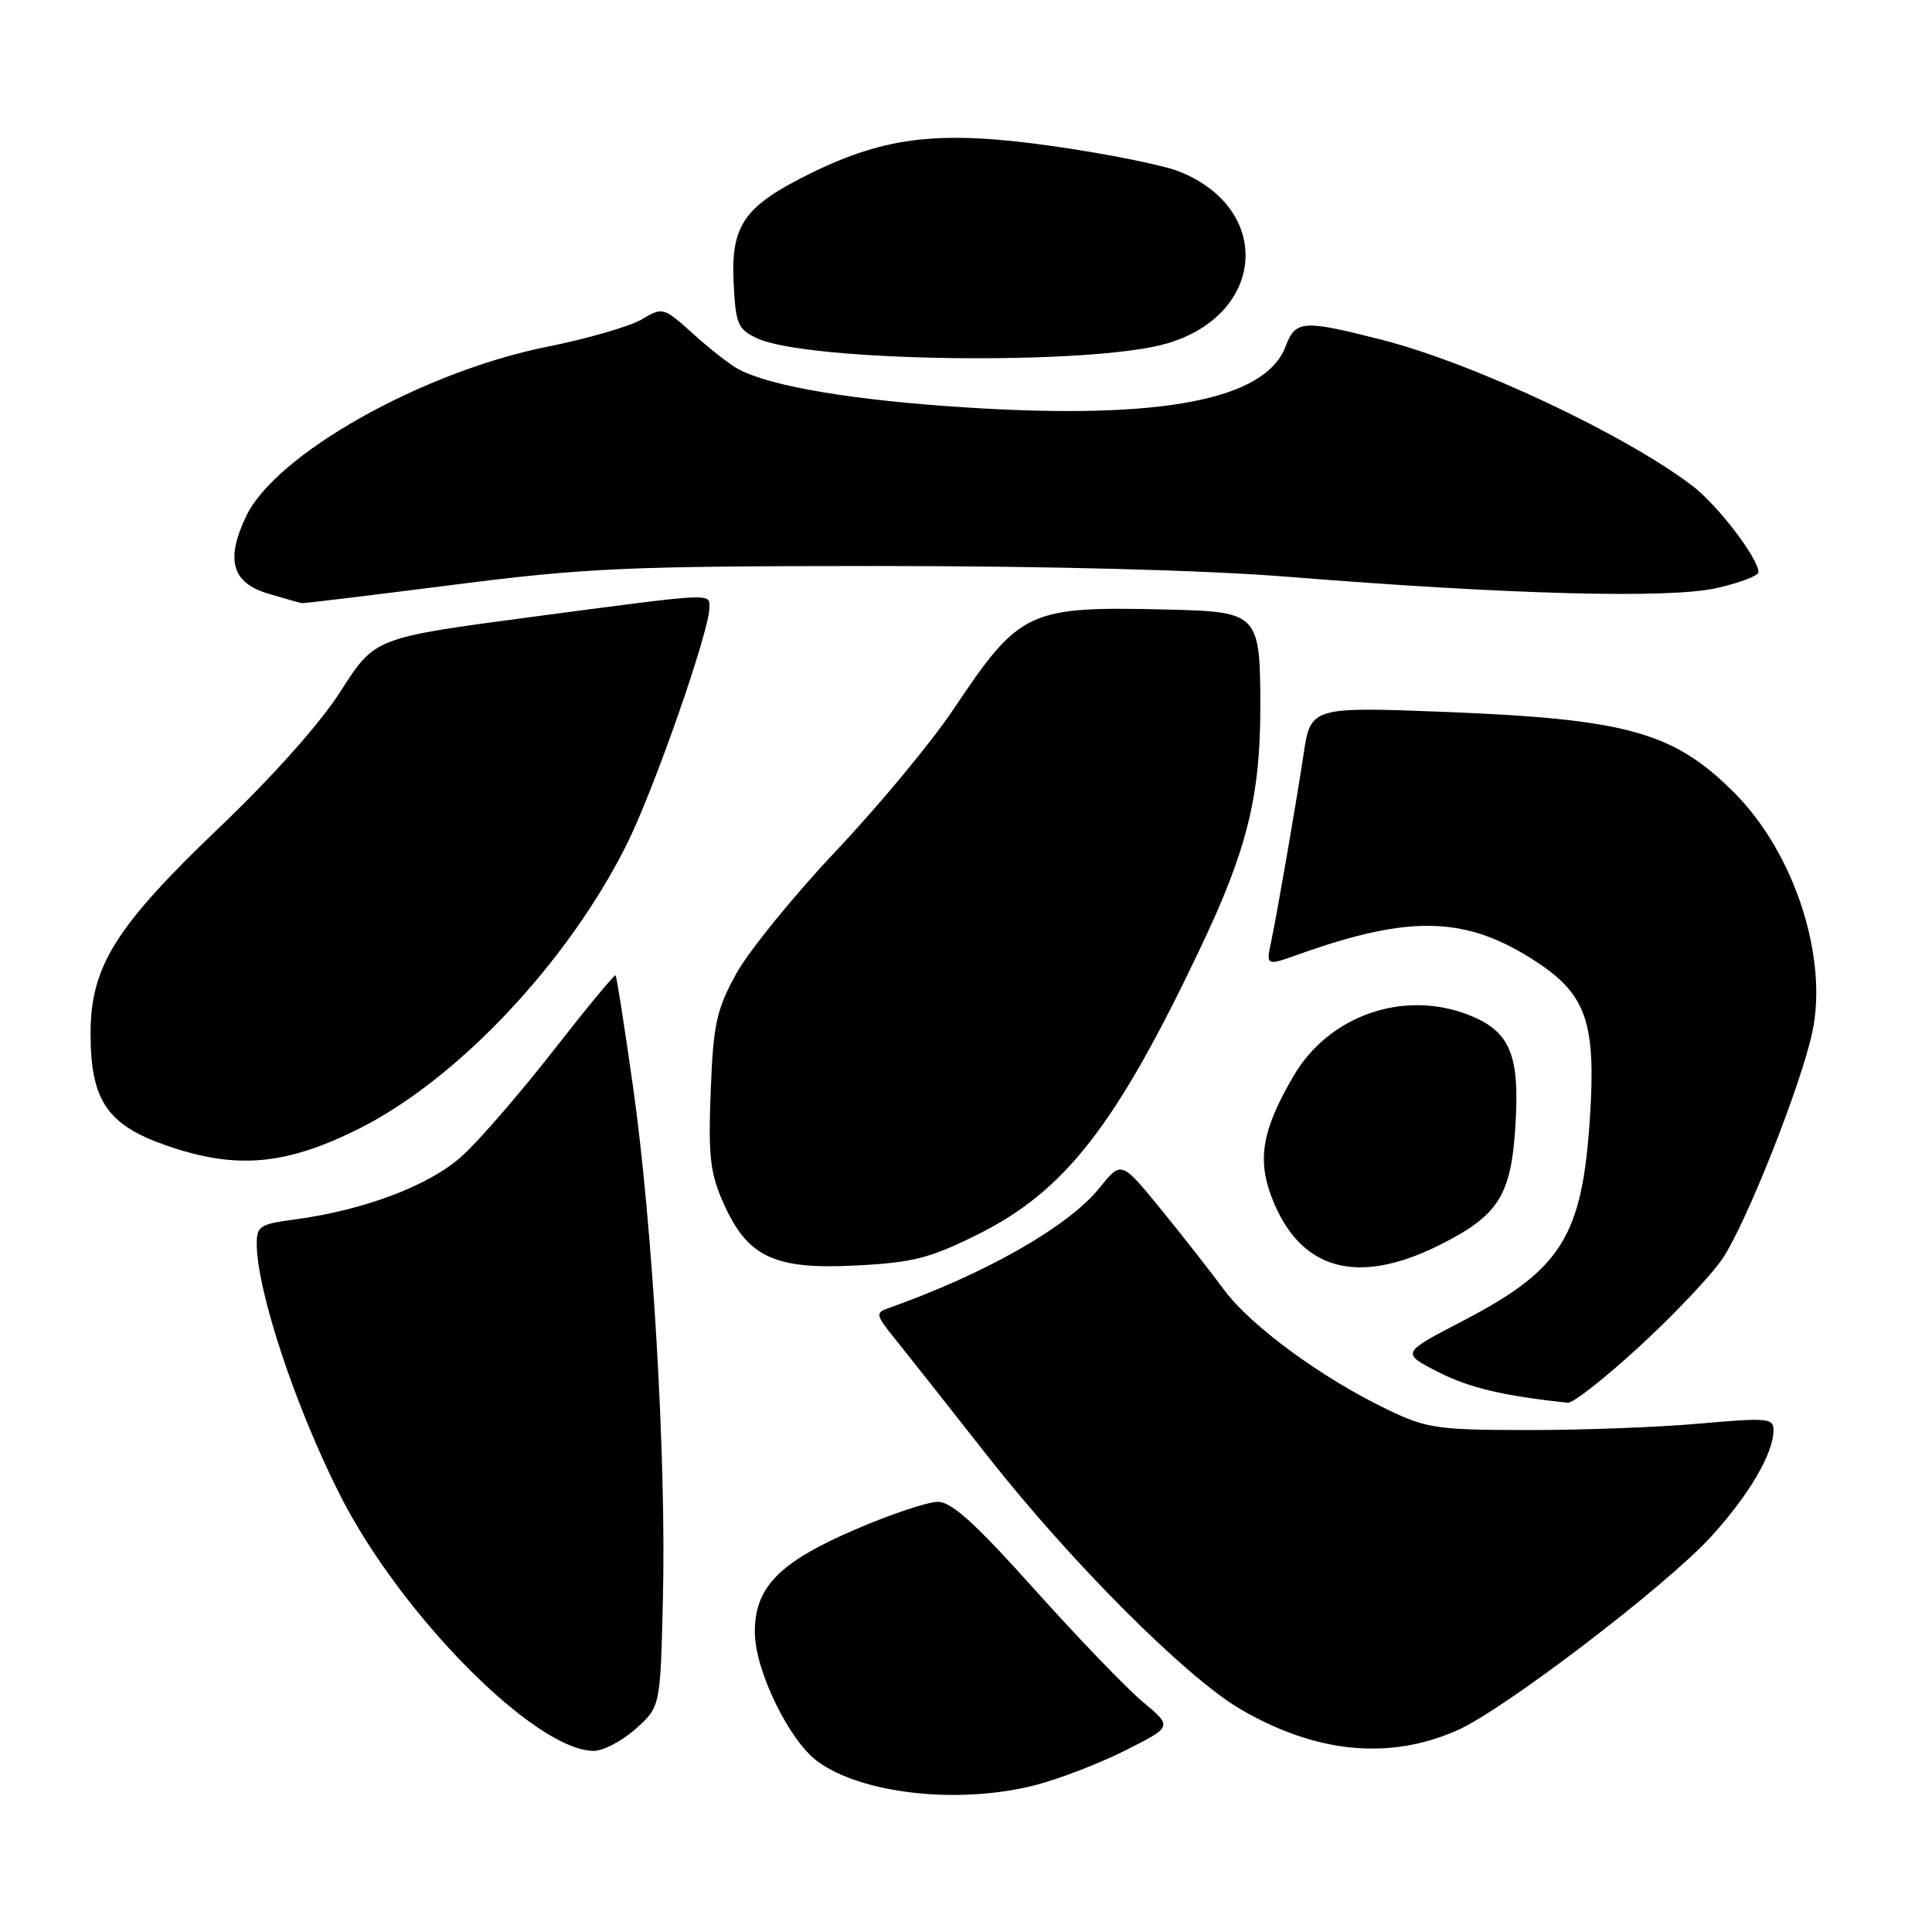 <?xml version="1.0" encoding="UTF-8" standalone="no"?>
<!DOCTYPE svg PUBLIC "-//W3C//DTD SVG 1.1//EN" "http://www.w3.org/Graphics/SVG/1.1/DTD/svg11.dtd" >
<svg xmlns="http://www.w3.org/2000/svg" xmlns:xlink="http://www.w3.org/1999/xlink" version="1.1" viewBox="0 0 256 256">
 <g >
 <path fill="currentColor"
d=" M 137.30 236.51 C 140.44 235.69 145.79 233.62 149.19 231.90 C 155.37 228.79 155.37 228.79 151.43 225.51 C 149.27 223.71 142.82 217.00 137.09 210.62 C 129.25 201.86 126.09 199.00 124.27 199.00 C 122.94 199.00 118.05 200.63 113.41 202.63 C 103.22 207.00 99.99 210.31 100.02 216.33 C 100.05 221.32 104.52 230.55 108.26 233.34 C 114.13 237.73 127.17 239.15 137.30 236.51 Z  M 84.23 229.08 C 87.50 226.17 87.50 226.17 87.84 211.83 C 88.29 193.30 86.48 162.38 83.88 144.00 C 82.75 136.03 81.71 129.38 81.57 129.24 C 81.42 129.09 77.70 133.60 73.29 139.25 C 68.88 144.90 63.44 151.18 61.20 153.20 C 56.90 157.09 48.21 160.37 39.01 161.59 C 34.43 162.20 34.00 162.48 34.02 164.88 C 34.08 171.14 39.13 186.38 45.01 198.01 C 53.05 213.95 70.93 232.00 78.68 232.00 C 79.94 232.00 82.44 230.69 84.23 229.08 Z  M 193.11 229.27 C 199.28 226.54 220.71 210.19 226.69 203.65 C 231.77 198.09 235.00 192.58 235.00 189.48 C 235.00 187.91 234.14 187.84 225.25 188.63 C 219.89 189.11 209.65 189.50 202.50 189.49 C 190.54 189.48 189.06 189.27 184.00 186.85 C 175.26 182.67 165.79 175.75 162.22 170.94 C 160.42 168.50 156.61 163.64 153.76 160.15 C 148.58 153.81 148.58 153.81 145.71 157.38 C 141.58 162.52 130.62 168.77 117.68 173.35 C 115.99 173.94 116.05 174.24 118.47 177.25 C 119.91 179.04 125.51 186.12 130.91 193.00 C 141.93 207.01 157.13 222.23 164.31 226.44 C 174.34 232.32 184.07 233.27 193.11 229.27 Z  M 217.24 178.41 C 221.78 174.24 226.72 169.02 228.21 166.82 C 231.36 162.17 238.61 143.90 240.14 136.77 C 242.27 126.84 237.75 112.98 229.77 105.01 C 221.78 97.02 215.60 95.29 191.65 94.34 C 173.73 93.64 173.66 93.66 172.72 100.00 C 171.84 105.90 169.18 121.31 168.44 124.75 C 167.75 128.00 167.75 128.00 172.13 126.44 C 187.02 121.13 194.41 121.39 203.71 127.53 C 210.19 131.81 211.48 135.60 210.68 148.00 C 209.66 163.85 206.94 168.21 193.81 175.04 C 185.65 179.28 185.65 179.28 190.57 181.80 C 194.70 183.90 199.22 184.97 207.74 185.87 C 208.43 185.94 212.70 182.59 217.24 178.41 Z  M 129.40 163.65 C 141.10 157.87 147.86 149.19 159.07 125.59 C 165.24 112.61 167.00 105.51 167.00 93.68 C 167.00 81.40 166.70 81.07 155.18 80.78 C 136.13 80.31 135.22 80.73 126.26 94.10 C 123.38 98.39 116.41 106.80 110.76 112.77 C 105.12 118.75 99.16 126.08 97.53 129.07 C 94.91 133.86 94.52 135.70 94.17 144.61 C 93.84 153.17 94.10 155.43 95.82 159.33 C 99.02 166.55 102.54 168.24 113.31 167.69 C 120.90 167.31 123.13 166.75 129.40 163.65 Z  M 190.75 164.97 C 198.53 161.08 200.21 158.46 200.79 149.31 C 201.41 139.66 200.10 136.59 194.44 134.42 C 185.87 131.15 176.07 134.60 171.42 142.54 C 167.28 149.61 166.56 153.56 168.49 158.61 C 172.19 168.29 179.77 170.46 190.75 164.97 Z  M 47.33 149.68 C 60.46 143.19 75.10 127.72 82.99 112.00 C 86.61 104.79 94.00 83.65 94.00 80.52 C 94.00 78.56 94.92 78.51 70.58 81.73 C 49.67 84.50 49.67 84.50 45.20 91.50 C 42.44 95.83 36.24 102.79 28.95 109.76 C 15.28 122.82 12.00 128.09 12.00 136.95 C 12.00 145.79 14.20 149.05 22.00 151.77 C 31.19 154.97 37.71 154.44 47.33 149.68 Z  M 60.00 77.50 C 77.65 75.25 82.99 75.01 116.19 75.00 C 139.04 75.00 159.60 75.54 170.69 76.43 C 200.09 78.79 221.12 79.34 227.44 77.93 C 230.50 77.24 233.00 76.29 233.00 75.82 C 233.00 73.99 227.62 66.95 224.27 64.39 C 215.32 57.56 195.26 48.13 183.08 45.02 C 172.62 42.35 171.66 42.42 170.34 45.92 C 167.67 52.97 153.94 55.62 128.33 54.01 C 113.17 53.06 102.14 51.22 97.83 48.91 C 96.73 48.32 94.03 46.22 91.85 44.24 C 87.91 40.69 87.83 40.67 85.03 42.32 C 83.47 43.25 77.83 44.88 72.49 45.95 C 55.85 49.30 36.51 60.20 32.60 68.43 C 29.87 74.19 30.73 77.22 35.50 78.65 C 37.70 79.31 39.73 79.88 40.00 79.92 C 40.27 79.96 49.27 78.87 60.00 77.50 Z  M 154.67 45.50 C 167.72 41.63 168.69 27.69 156.25 22.72 C 154.19 21.90 146.78 20.40 139.79 19.40 C 124.67 17.23 117.44 18.03 107.39 22.98 C 98.61 27.30 96.84 29.81 97.21 37.43 C 97.47 42.92 97.75 43.60 100.26 44.80 C 106.90 47.97 144.72 48.46 154.67 45.50 Z "/>
</g>
</svg>